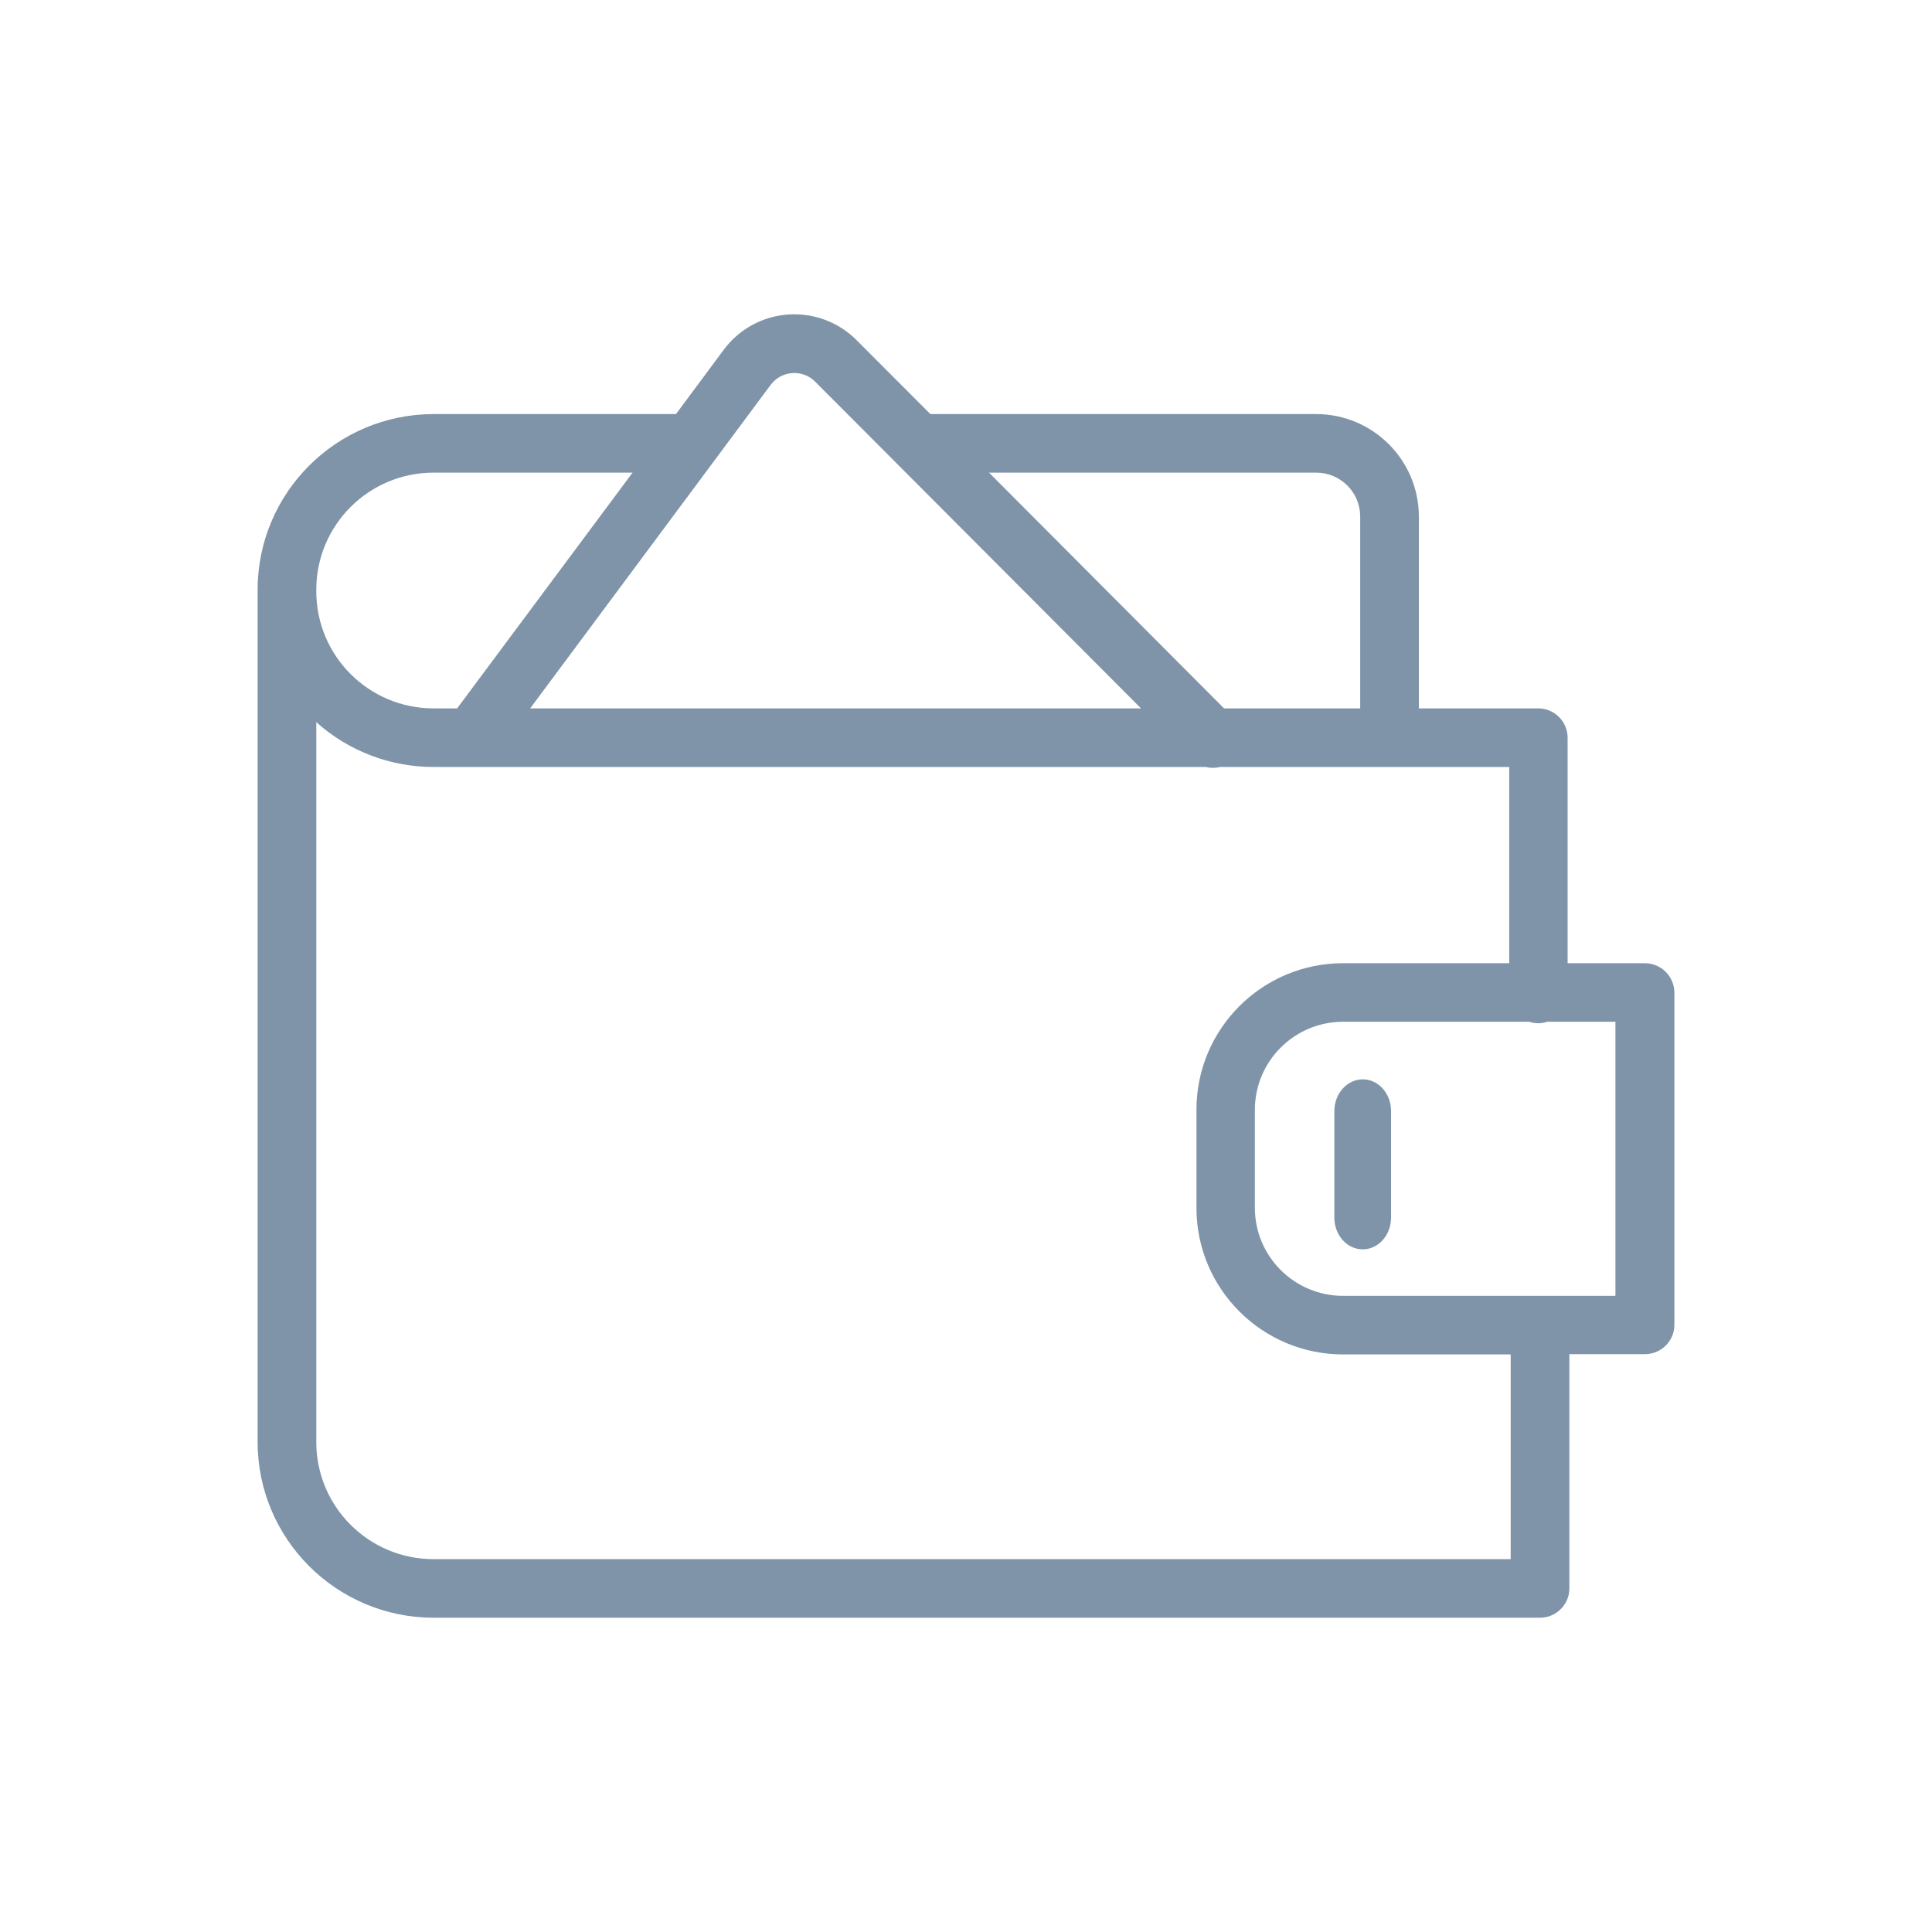 <svg width="56" height="56" viewBox="0 0 56 56" fill="none" xmlns="http://www.w3.org/2000/svg">
<path d="M47.675 27.919H45.438V21.382C45.437 20.914 45.057 20.535 44.588 20.533H41.127V14.973C41.124 13.333 39.793 12.004 38.15 12.002H26.967L24.832 9.863C24.31 9.337 23.584 9.064 22.844 9.116C22.103 9.168 21.423 9.54 20.98 10.135L19.594 12.002H12.569C9.752 12.004 7.469 14.283 7.467 17.095V41.797C7.469 44.609 9.752 46.888 12.569 46.891H44.639C45.108 46.889 45.488 46.51 45.489 46.042V39.251H47.683C48.152 39.249 48.532 38.87 48.533 38.402V28.767C48.528 28.297 48.145 27.919 47.675 27.919ZM38.15 13.7C38.489 13.699 38.813 13.833 39.053 14.072C39.292 14.311 39.426 14.635 39.426 14.973V20.533H35.48L28.668 13.7H38.15ZM22.34 11.153C22.488 10.955 22.715 10.832 22.961 10.814C23.208 10.796 23.45 10.885 23.625 11.06L33.073 20.533H15.367L22.34 11.153ZM9.168 17.095C9.167 15.22 10.69 13.699 12.569 13.7H18.335L13.25 20.533H12.569C10.69 20.534 9.167 19.013 9.168 17.138V17.095ZM43.78 45.193H12.569C10.69 45.193 9.167 43.673 9.168 41.797V20.932C10.102 21.77 11.314 22.233 12.569 22.231H34.944C35.084 22.265 35.229 22.265 35.369 22.231H43.746V27.919H38.932C36.584 27.919 34.681 29.819 34.68 32.163V35.015C34.681 37.358 36.584 39.258 38.932 39.259H43.788V45.193H43.78ZM46.824 37.561H38.924C37.517 37.557 36.377 36.42 36.373 35.015V32.163C36.377 30.758 37.517 29.62 38.924 29.616H44.324C44.495 29.673 44.68 29.673 44.851 29.616H46.824V37.561Z" fill="#7F94A8"/>
<path d="M39.499 31.285C39.046 31.287 38.678 31.697 38.677 32.205V35.294C38.677 35.802 39.045 36.213 39.499 36.213C39.952 36.213 40.32 35.802 40.32 35.294V32.205C40.321 31.96 40.235 31.726 40.08 31.553C39.926 31.381 39.717 31.284 39.499 31.285Z" fill="#7F94A8"/>
</svg>
